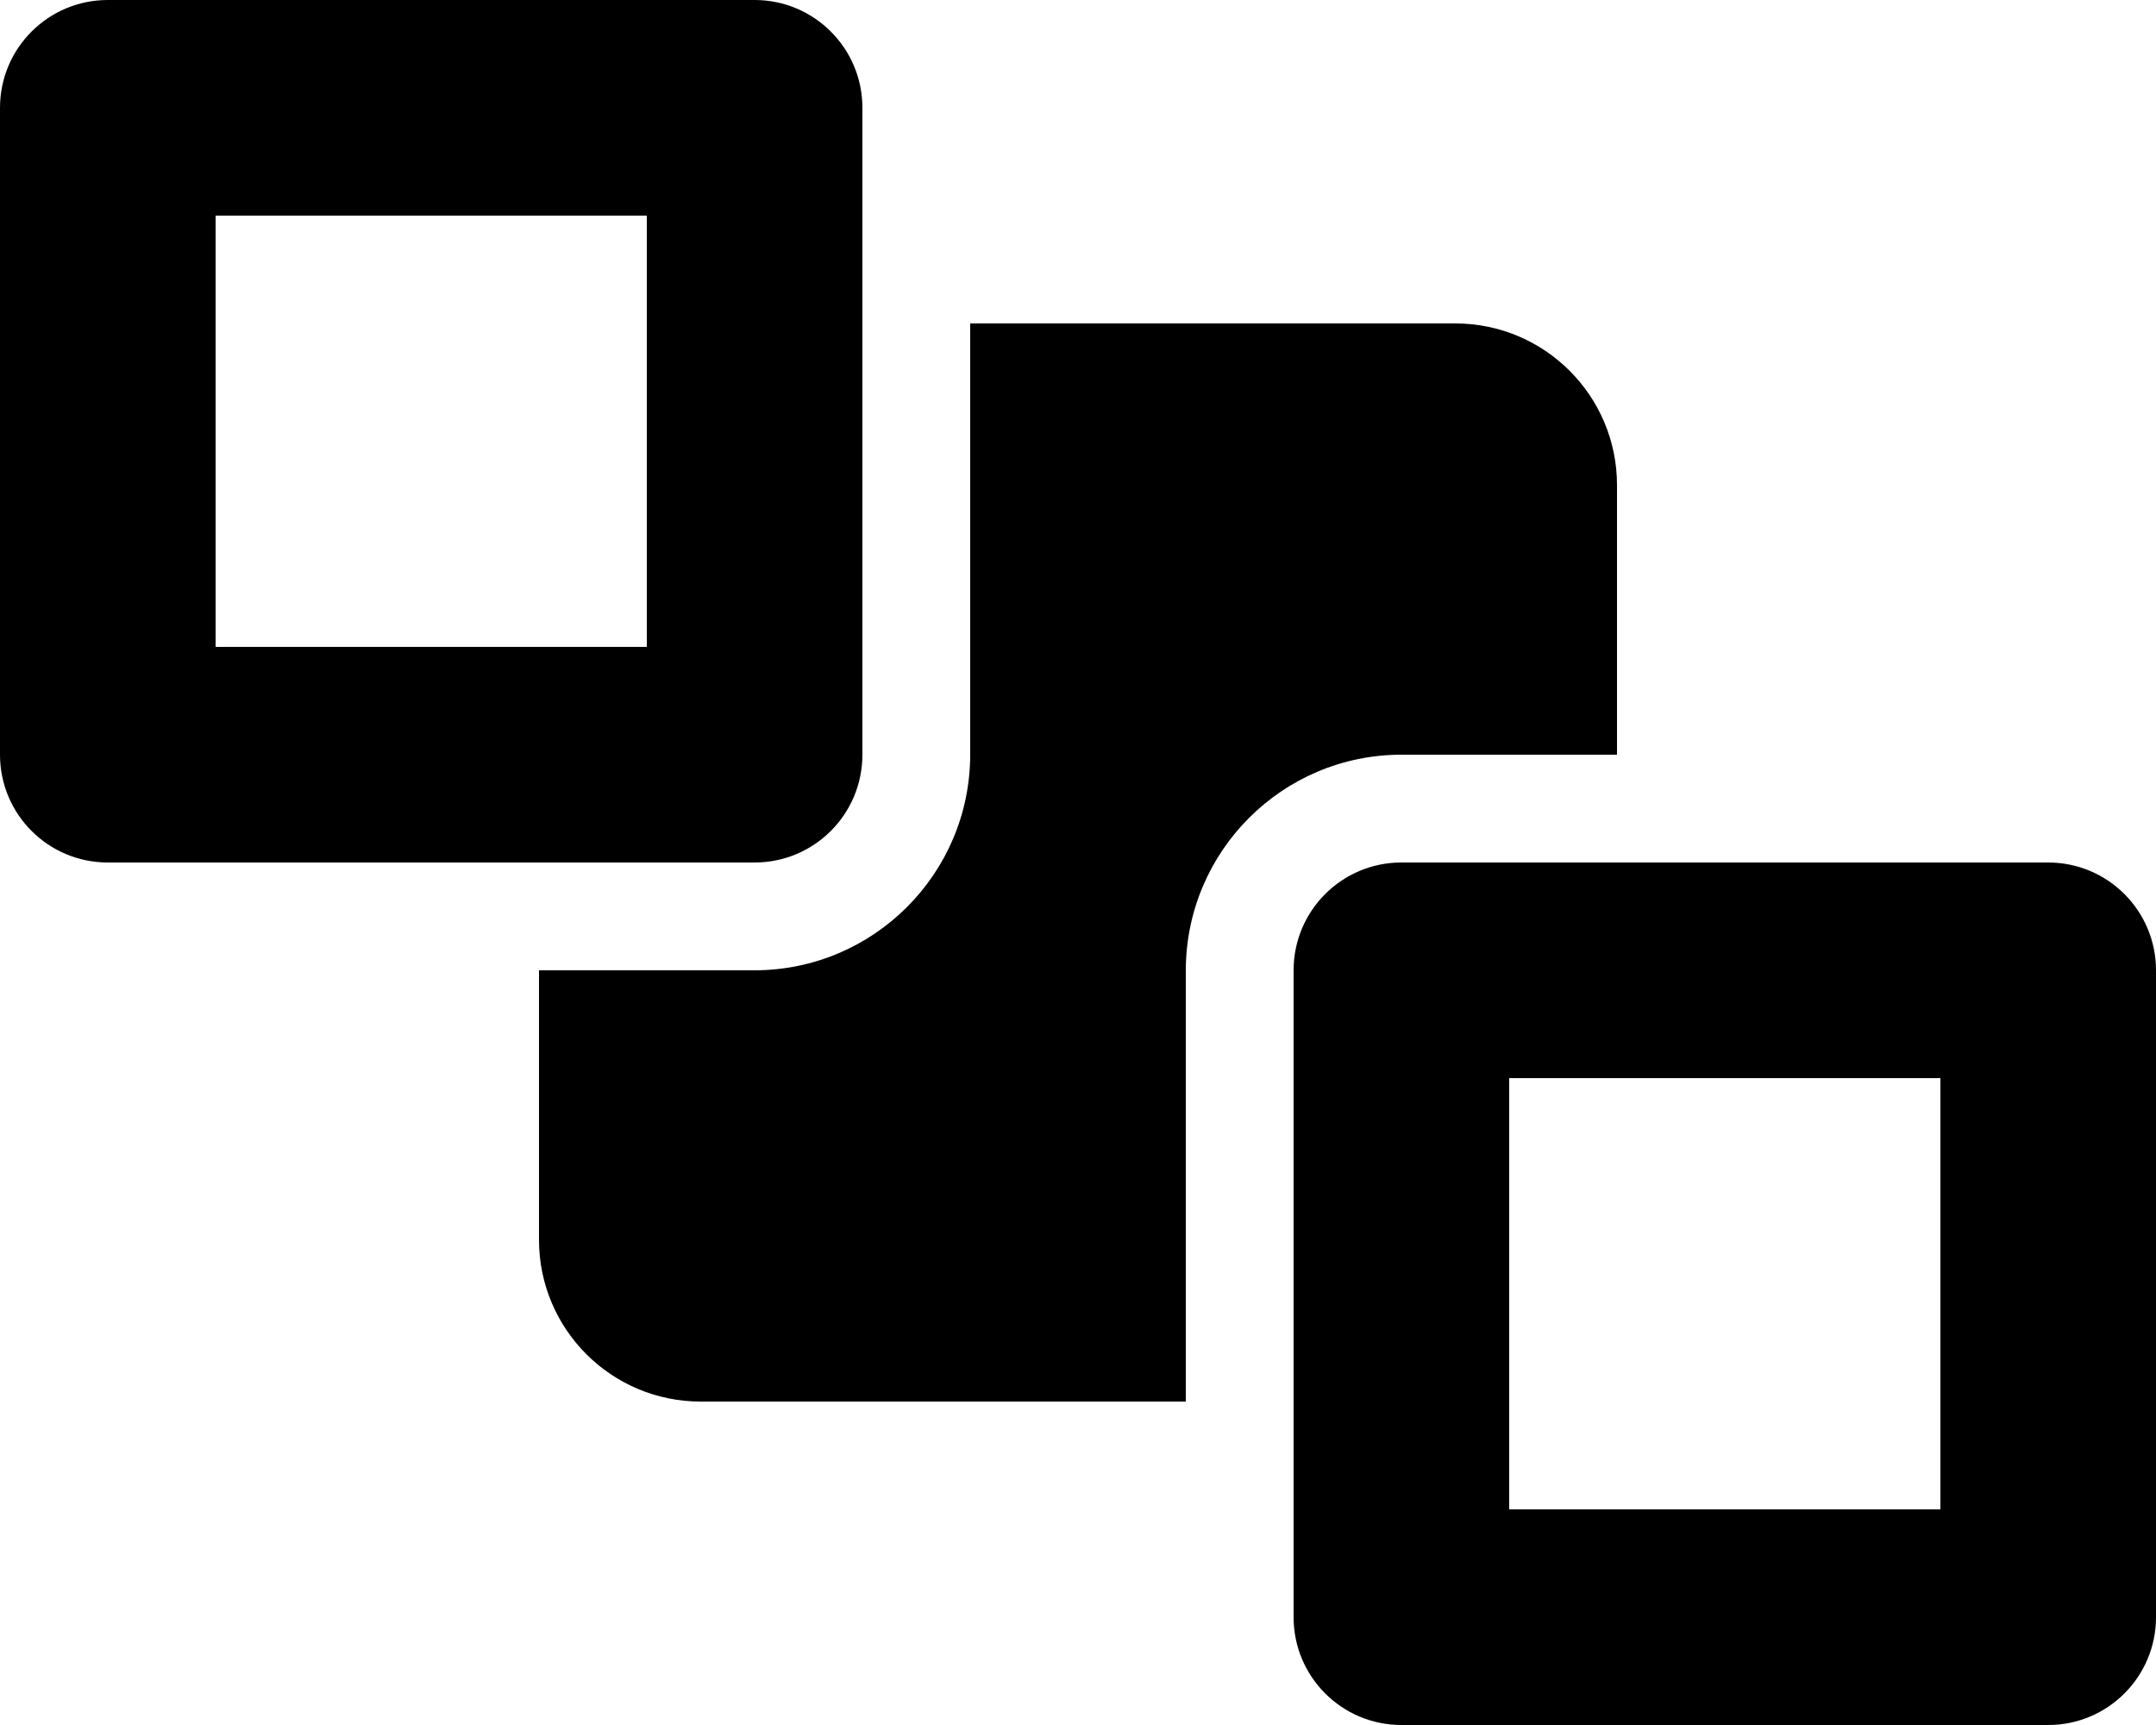 <!-- Generated by IcoMoon.io -->
<svg version="1.1" xmlns="http://www.w3.org/2000/svg" width="40" height="32" viewBox="0 0 40 32">
<title>send-back-solid</title>
<path d="M16 14v-12c0-1.105-0.895-2-2-2v0h-12c-1.105 0-2 0.895-2 2v0 12c0 1.105 0.895 2 2 2v0h12c1.105 0 2-0.895 2-2v0zM12 12h-8v-8h8zM38 16h-12c-1.105 0-2 0.895-2 2v0 12c0 1.105 0.895 2 2 2v0h12c1.105 0 2-0.895 2-2v0-12c0-1.105-0.895-2-2-2v0zM36 28h-8v-8h8zM30 14v-5c0-1.657-1.343-3-3-3v0h-9v8c-0.003 2.208-1.792 3.997-4 4h-4v5c0 1.657 1.343 3 3 3v0h9v-8c0.003-2.208 1.792-3.998 4-4h0z"></path>
</svg>
